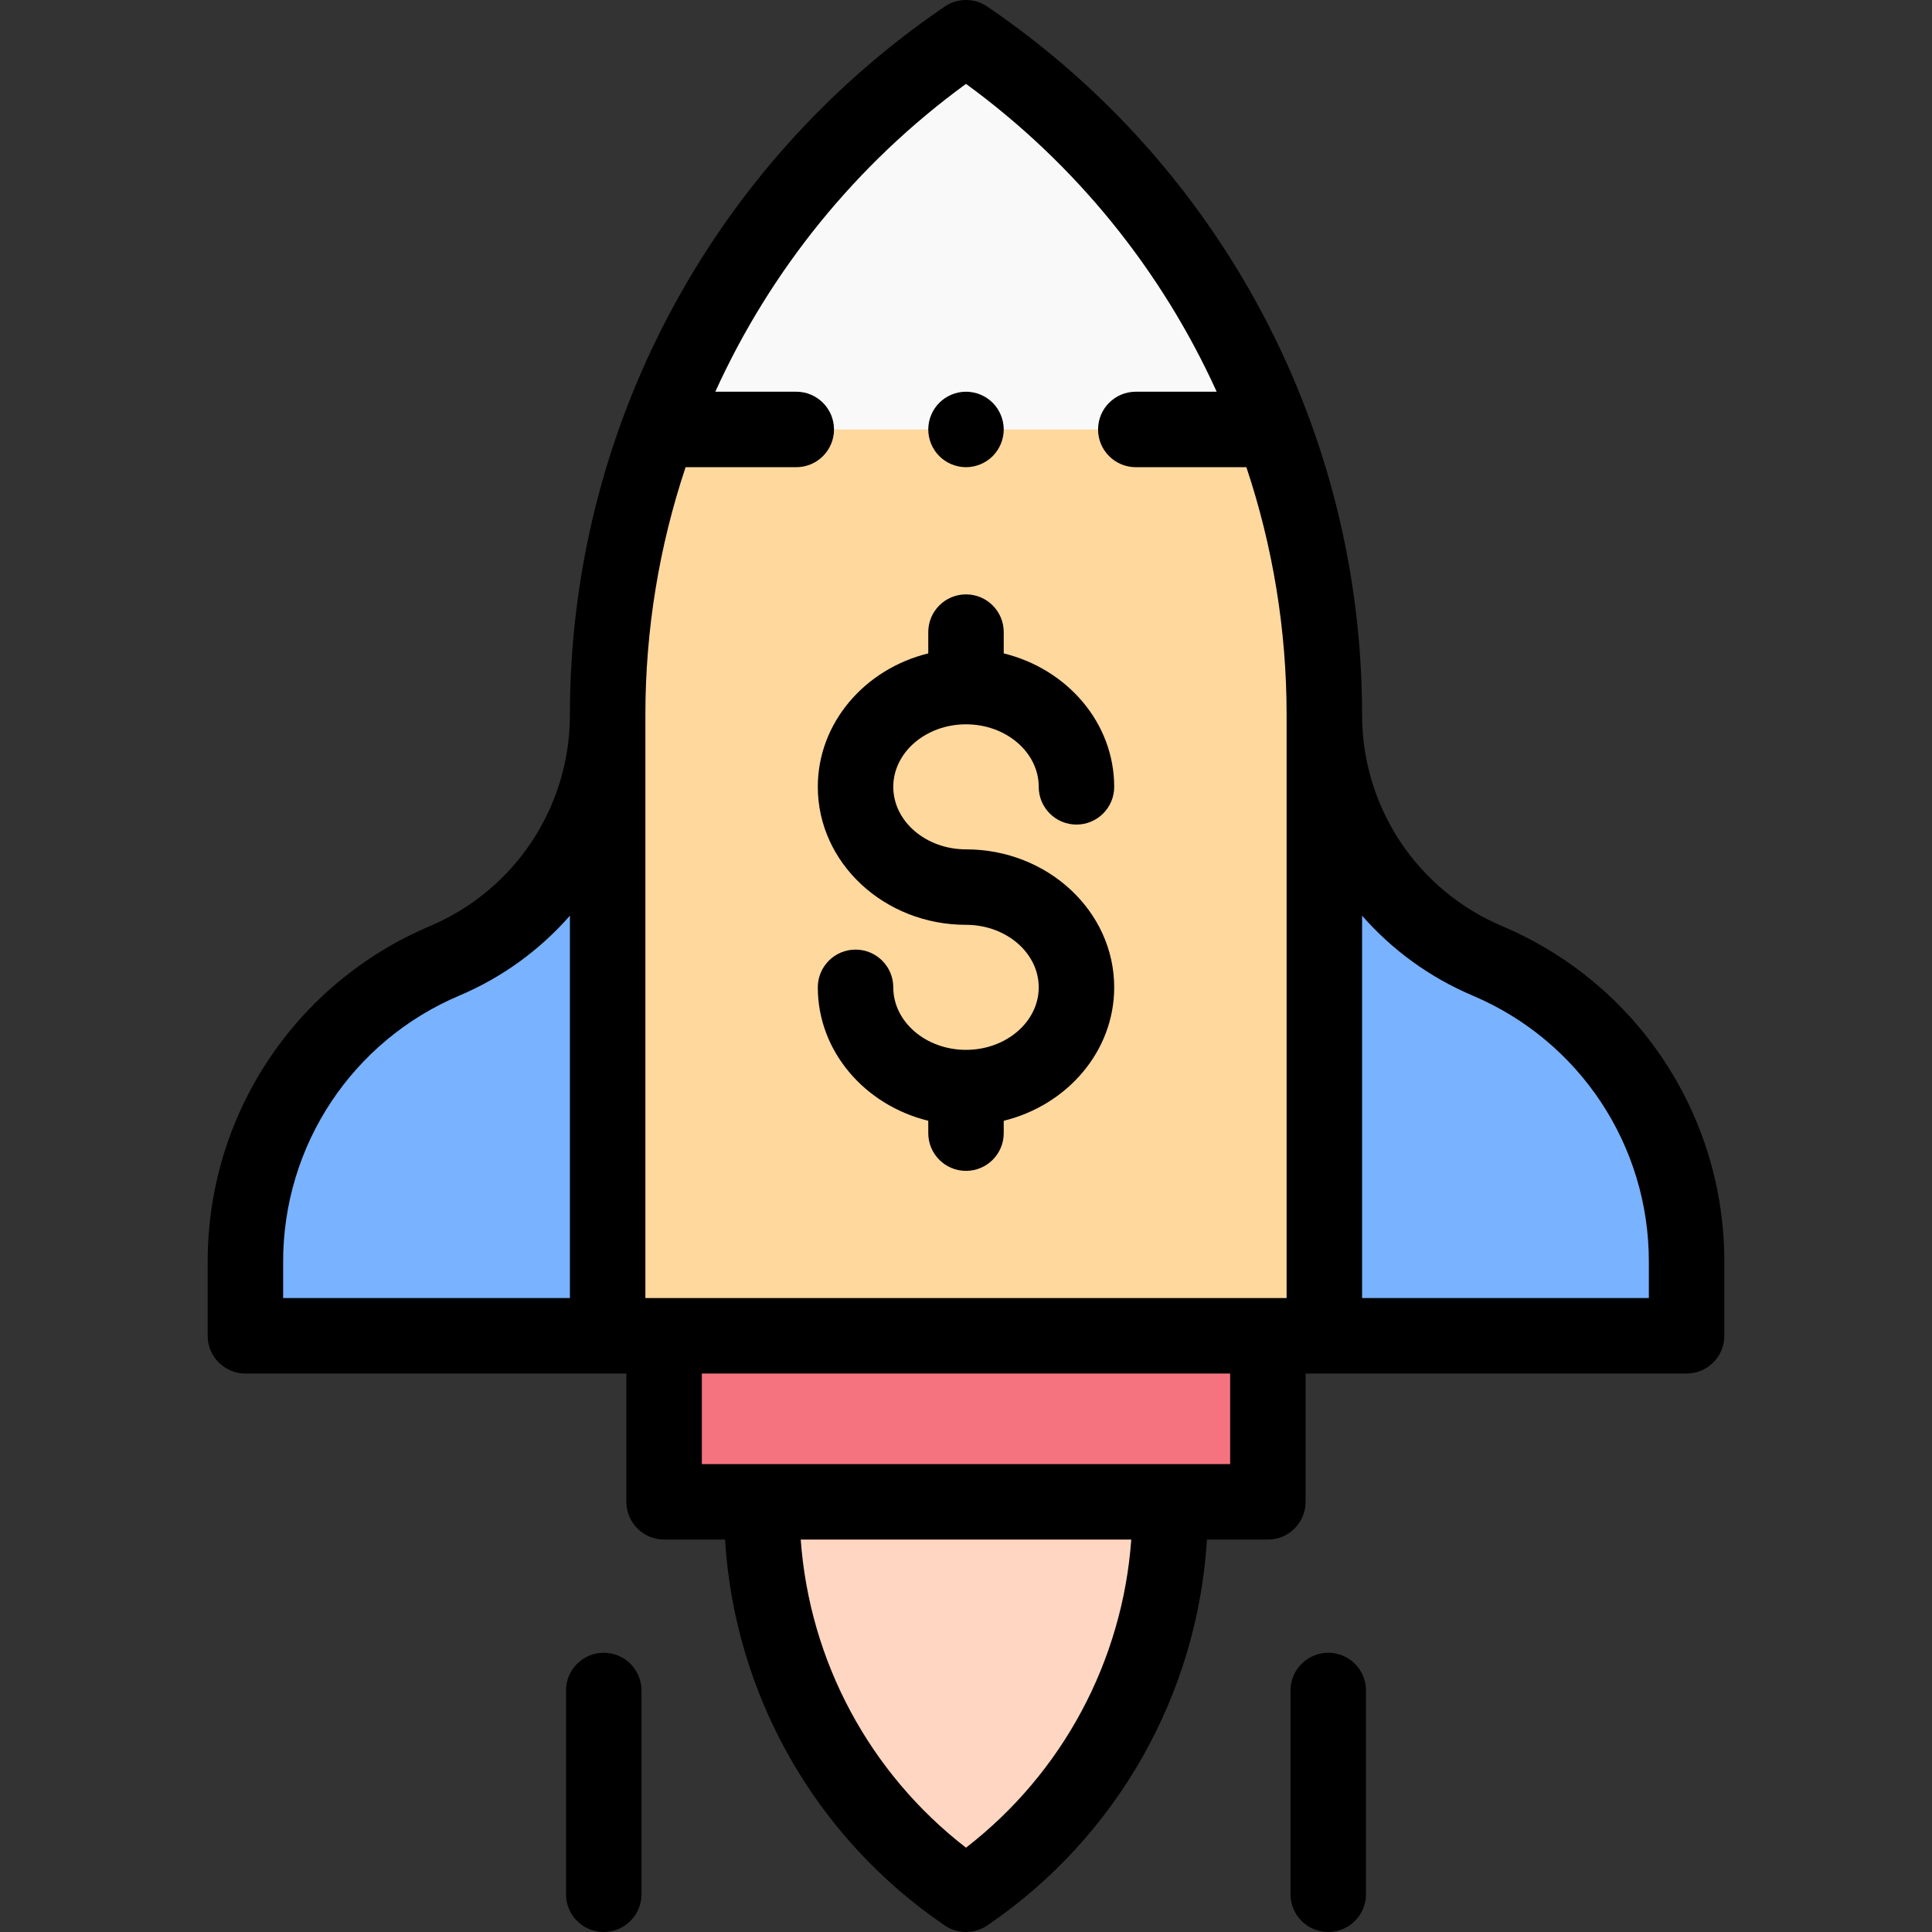 <svg id="Capa_1" enable-background="new 0 0 512 512" height="512" viewBox="0 0 512 512" width="512" xmlns="http://www.w3.org/2000/svg"><rect x="0" y="0" width="512" height="512" fill="#333333" stroke="none"/><g id="XMLID_874_"><path id="XMLID_2360_" d="m350.966 354h96v-19.665c0-34.756-20.79-66.142-52.793-79.7-26.192-11.096-43.207-36.783-43.207-65.229z" fill="#79b2ff"/><path id="XMLID_2357_" d="m161.034 354h-96v-19.665c0-34.756 20.79-66.142 52.793-79.7 26.192-11.096 43.207-36.783 43.207-65.229z" fill="#79b2ff"/><path id="XMLID_2592_" d="m201.892 398.667v1.114c0 40.93 20.261 79.206 54.108 102.22 33.847-23.013 54.108-61.29 54.108-102.22v-1.114z" fill="#ffd6c1"/><path id="XMLID_2359_" d="m256 10c-59.406 40.391-94.966 107.569-94.966 179.406v164.594h189.931v-164.594c.001-71.836-35.559-139.015-94.965-179.406z" fill="#ffd89e"/><path id="XMLID_2484_" d="m174.636 113.809h162.728c-15.483-41.636-43.604-78.135-81.364-103.809-37.76 25.674-65.881 62.173-81.364 103.809z" fill="#f9f9f9"/><path id="XMLID_2536_" d="m176 354h160v44h-160z" fill="#f5737f"/><g id="XMLID_2457_"><g id="XMLID_2458_"><path id="XMLID_2511_" d="m398.074 245.427c-22.542-9.55-37.108-31.539-37.108-56.021 0-.005-.001-.009-.001-.014-.005-75.216-37.141-145.37-99.343-187.661-3.394-2.308-7.852-2.308-11.245 0-62.206 42.294-99.343 112.454-99.343 187.675 0 24.482-14.566 46.471-37.108 56.021-35.775 15.156-58.892 50.055-58.892 88.908v19.665c0 5.522 4.477 10 10 10h100.966v34c0 5.522 4.477 10 10 10h16.144c2.523 41.136 23.888 78.918 58.233 102.27 1.697 1.153 3.66 1.73 5.623 1.73s3.926-.577 5.623-1.73c34.346-23.353 55.71-61.134 58.233-102.27h16.144c5.523 0 10-4.478 10-10v-34h100.966c5.523 0 10-4.478 10-10v-19.665c0-38.853-23.117-73.752-58.892-88.908zm-142.074-223.197c29.198 21.297 51.874 49.523 66.434 81.579h-21.434c-5.523 0-10 4.477-10 10s4.477 10 10 10h29.308c6.969 20.868 10.657 42.98 10.657 65.597v154.594h-169.931v-154.594c0-22.616 3.688-44.729 10.657-65.597h29.33c5.523 0 10-4.477 10-10s-4.477-10-10-10h-21.456c14.561-32.055 37.236-60.282 66.435-81.579zm-180.966 312.105c0-30.806 18.328-58.476 46.694-70.492 11.499-4.871 21.427-12.186 29.306-21.181v101.338h-76zm180.966 155.318c-25.577-19.769-41.474-49.451-43.8-81.652h87.6c-2.326 32.2-18.223 61.883-43.8 81.652zm70-101.653h-140v-24h140zm110.966-44h-76v-101.339c7.879 8.996 17.808 16.31 29.307 21.182 28.366 12.017 46.694 39.687 46.694 70.492v9.665z"/><path id="XMLID_2502_" d="m256 245.087c10.628 0 19.274 7.433 19.274 16.568s-8.646 16.567-19.274 16.567-19.274-7.432-19.274-16.567c0-5.523-4.477-10-10-10s-10 4.477-10 10c0 16.946 12.447 31.233 29.274 35.362v3.275c0 5.522 4.477 10 10 10s10-4.478 10-10v-3.275c16.827-4.129 29.274-18.416 29.274-35.362 0-20.164-17.619-36.568-39.274-36.568-10.628 0-19.274-7.432-19.274-16.568s8.646-16.568 19.274-16.568 19.274 7.432 19.274 16.568c0 5.523 4.477 10 10 10s10-4.477 10-10c0-16.947-12.447-31.234-29.274-35.363v-5.639c0-5.523-4.477-10-10-10s-10 4.477-10 10v5.639c-16.827 4.129-29.274 18.416-29.274 35.363 0 20.164 17.618 36.568 39.274 36.568z"/><path id="XMLID_2501_" d="m352 438c-5.523 0-10 4.478-10 10v54c0 5.522 4.477 10 10 10s10-4.478 10-10v-54c0-5.522-4.477-10-10-10z"/><path id="XMLID_2460_" d="m160 438c-5.523 0-10 4.478-10 10v54c0 5.522 4.477 10 10 10s10-4.478 10-10v-54c0-5.522-4.477-10-10-10z"/><path id="XMLID_2459_" d="m256 123.81c2.63 0 5.21-1.07 7.07-2.93s2.93-4.44 2.93-7.07-1.07-5.21-2.93-7.07-4.44-2.93-7.07-2.93-5.21 1.07-7.07 2.93-2.93 4.44-2.93 7.07 1.07 5.21 2.93 7.07 4.44 2.93 7.07 2.93z"/></g></g></g></svg>